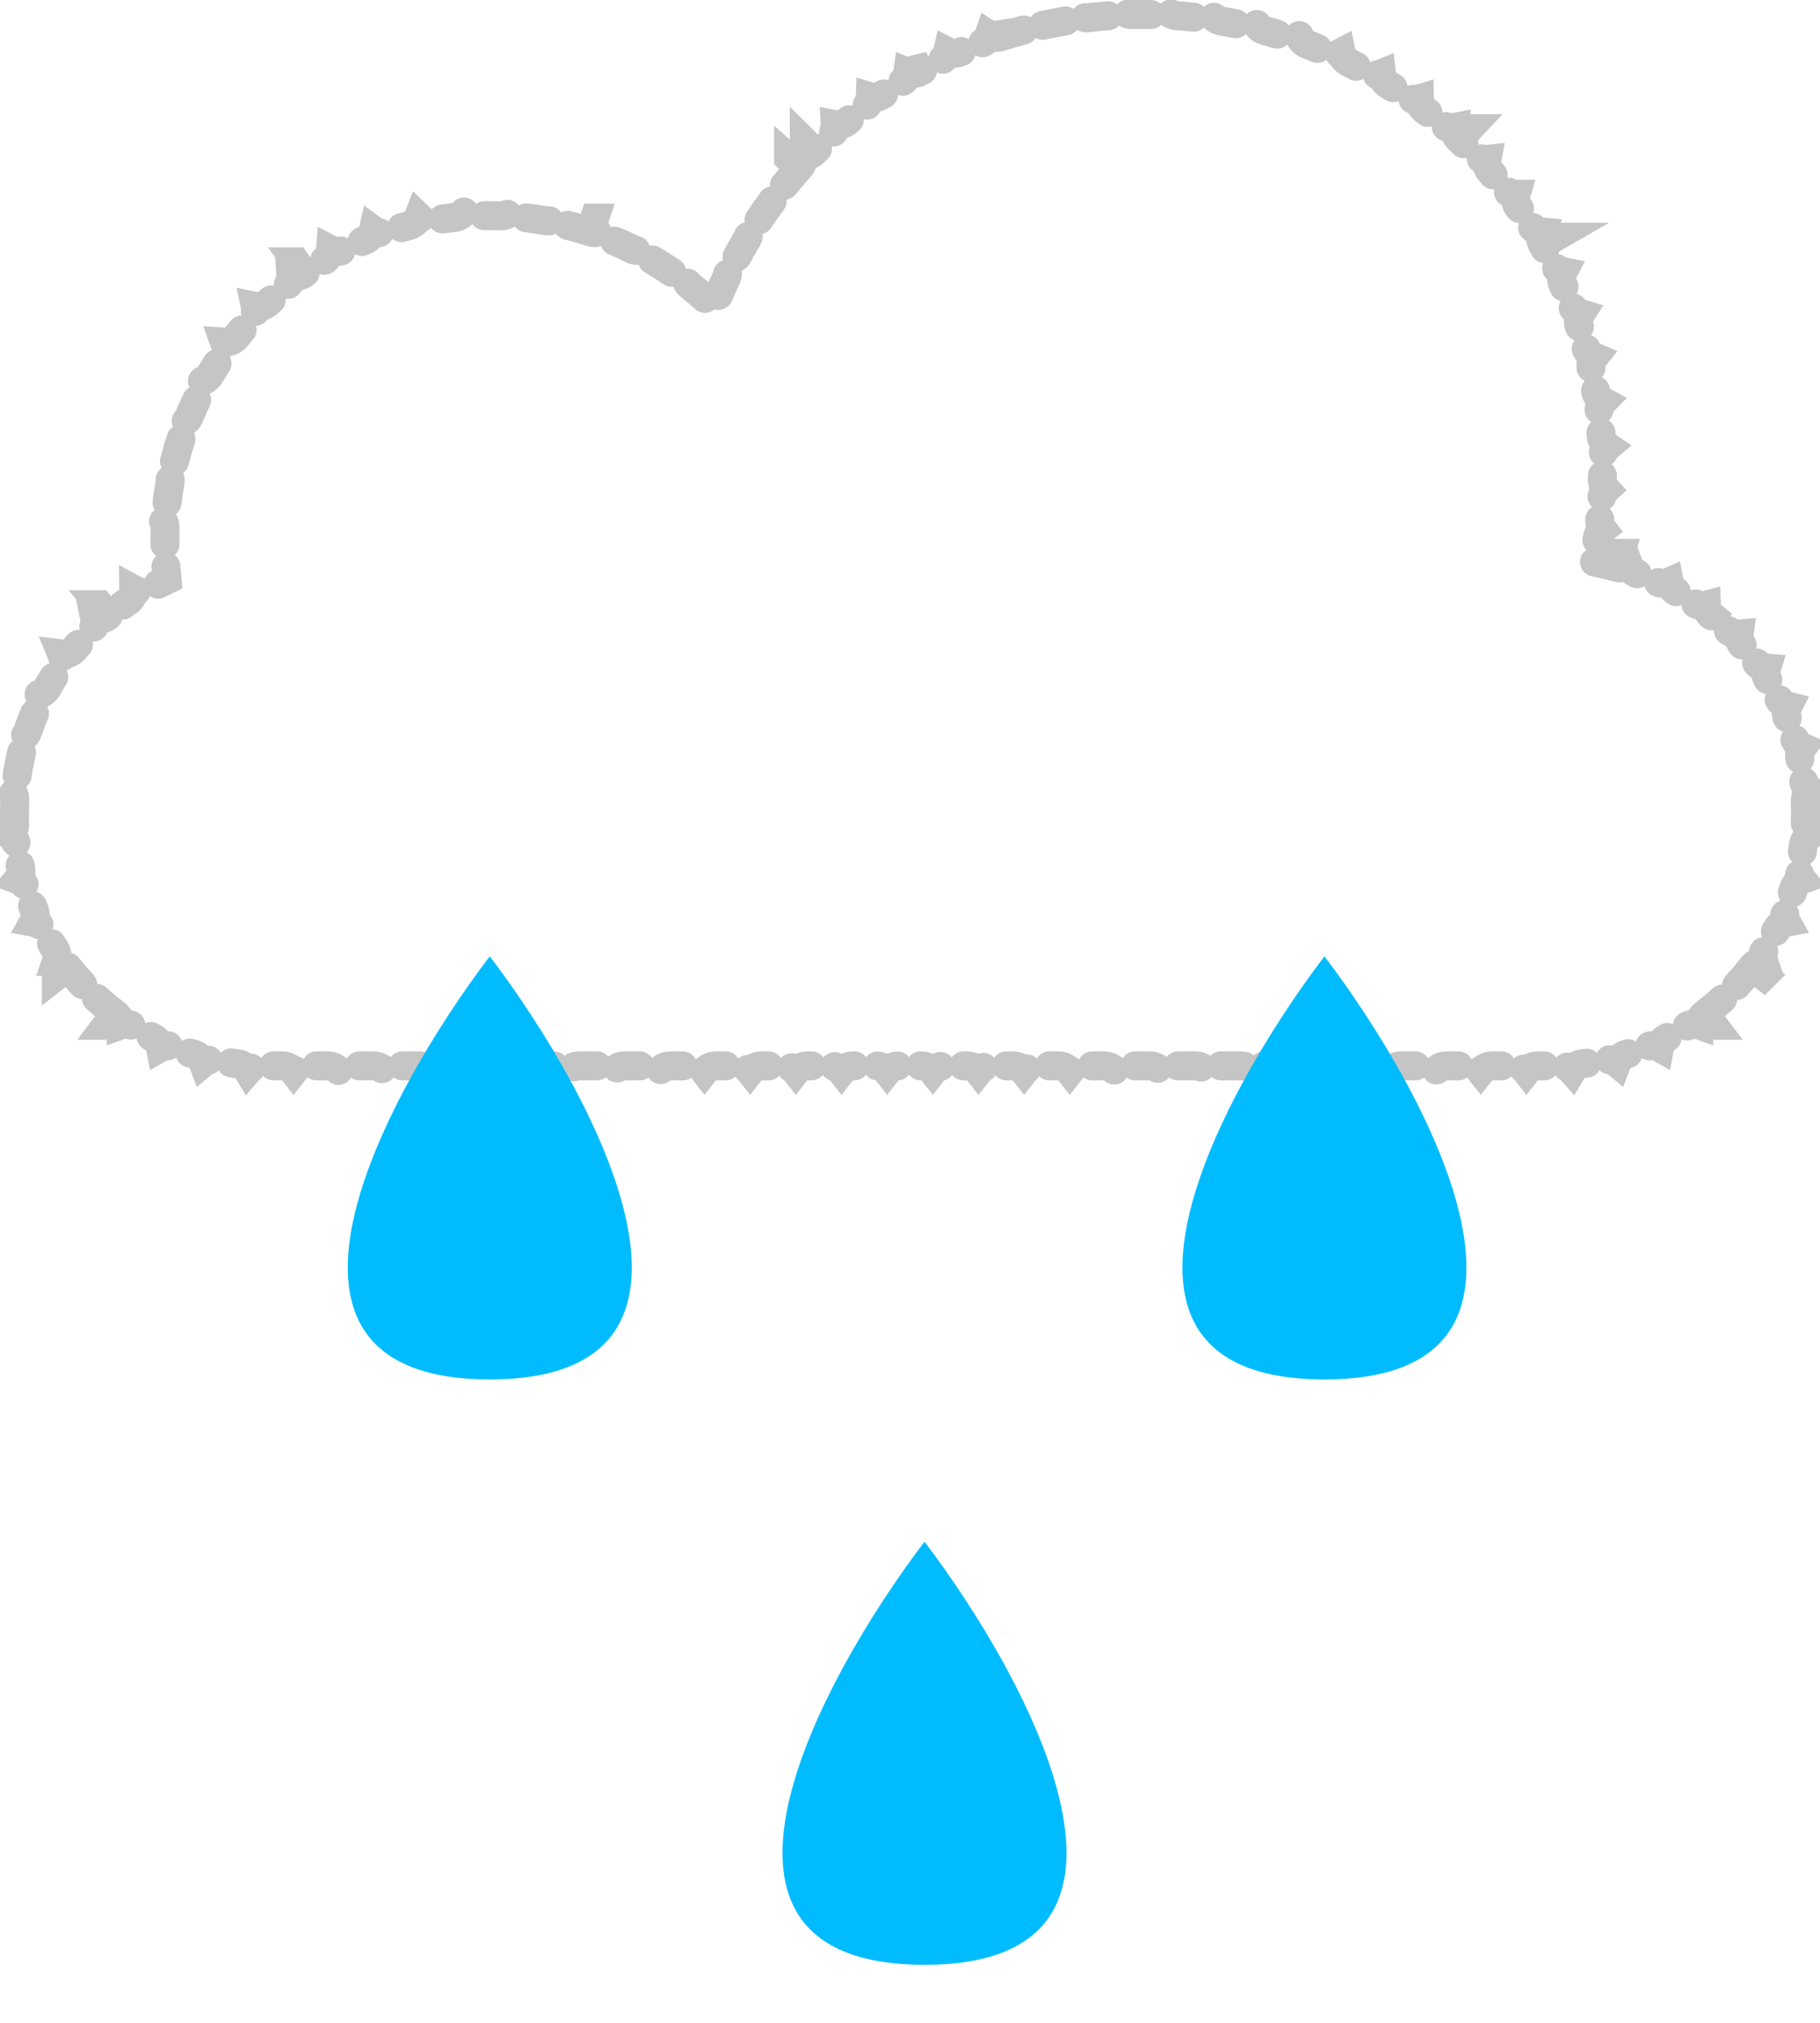 <svg width="314" height="349" viewBox="0 0 314 349" fill="none" xmlns="http://www.w3.org/2000/svg">
<g filter="url(#filter0_i_38_156)">
<path d="M277.747 95.008C278.549 90.455 278.967 85.77 278.967 80.989C278.967 36.26 242.369 0 197.223 0C163.661 0 134.823 20.04 122.234 48.701C112.035 39.977 98.801 34.709 84.339 34.709C52.092 34.709 25.95 60.897 25.95 93.201C25.95 95 26.032 96.78 26.19 98.538C10.68 106.065 1.5378e-05 121.858 1.5378e-05 140.124C1.5378e-05 165.683 20.913 186.403 46.711 186.403H267.289C293.087 186.403 314 165.683 314 140.124C314 118.126 298.51 99.713 277.747 95.008Z" fill="url(#paint0_linear_38_156)"/>
</g>
<path d="M172.771 6.308C173.678 6.016 174.592 5.741 175.514 5.481L176.437 5.228C177.189 5.026 177.769 4.501 178.067 3.843C178.571 4.241 179.223 4.445 179.896 4.368L180.149 4.326C181.389 4.057 182.64 3.816 183.9 3.604C184.669 3.476 185.298 3.008 185.657 2.381C186.178 2.882 186.911 3.154 187.685 3.062C188.944 2.913 190.213 2.793 191.49 2.702C192.268 2.647 192.937 2.242 193.354 1.652C193.826 2.2 194.529 2.541 195.308 2.522C195.944 2.508 196.583 2.5 197.224 2.5C197.873 2.5 198.521 2.508 199.167 2.523C199.962 2.542 200.678 2.186 201.149 1.618C201.565 2.228 202.243 2.651 203.036 2.708L204.005 2.783C204.972 2.864 205.935 2.963 206.892 3.078C207.681 3.173 208.428 2.888 208.952 2.368C209.307 3.015 209.94 3.501 210.724 3.634C212.001 3.851 213.269 4.099 214.524 4.376L214.776 4.418C215.466 4.498 216.133 4.284 216.643 3.868C216.932 4.547 217.516 5.093 218.283 5.302L219.218 5.562C220.15 5.829 221.075 6.111 221.993 6.41L222.24 6.477C222.918 6.624 223.604 6.476 224.151 6.112C224.373 6.816 224.901 7.415 225.644 7.698C226.853 8.159 228.048 8.648 229.228 9.164L229.467 9.255C230.127 9.468 230.823 9.387 231.404 9.078C231.557 9.8 232.023 10.449 232.735 10.803C233.893 11.379 235.035 11.982 236.159 12.611C236.853 13 237.652 13.02 238.334 12.738C238.415 13.472 238.816 14.163 239.49 14.585L240.309 15.104C241.123 15.627 241.928 16.166 242.722 16.718L242.938 16.854C243.545 17.191 244.244 17.247 244.874 17.057C244.883 17.794 245.216 18.521 245.846 19.007L246.609 19.602C247.369 20.203 248.117 20.817 248.854 21.444L249.057 21.601C249.628 21.995 250.318 22.118 250.963 21.99C250.9 22.726 251.16 23.482 251.74 24.026M172.771 6.308L172.008 3.928V3.929L172.771 6.308ZM172.771 6.308C172.029 6.545 171.258 6.418 170.651 6.026C170.418 6.71 169.892 7.289 169.162 7.562C167.967 8.011 166.786 8.487 165.619 8.99C164.904 9.299 164.125 9.245 163.482 8.914C163.317 9.618 162.848 10.244 162.147 10.587C161.002 11.148 159.872 11.736 158.758 12.35M158.758 12.35L157.554 10.162V10.163L158.758 12.35ZM158.758 12.35C158.076 12.725 157.295 12.749 156.624 12.481C156.526 13.197 156.12 13.865 155.457 14.273C154.371 14.942 153.302 15.636 152.252 16.355C151.609 16.794 150.833 16.892 150.14 16.689C150.112 17.412 149.772 18.116 149.15 18.587C148.134 19.356 147.137 20.15 146.16 20.966L145.956 21.12C145.395 21.5 144.722 21.622 144.091 21.502C144.132 22.224 143.861 22.957 143.287 23.485L142.588 24.137C141.893 24.792 141.21 25.461 140.539 26.141M140.539 26.141L138.762 24.386V24.387L140.539 26.141ZM140.539 26.141C139.992 26.695 139.25 26.939 138.53 26.873C138.641 27.587 138.442 28.343 137.922 28.924M137.922 28.924L136.062 27.258V27.259L137.922 28.924ZM137.922 28.924C137.072 29.872 136.245 30.842 135.442 31.831C134.951 32.435 134.237 32.75 133.515 32.754C133.693 33.454 133.568 34.227 133.106 34.855C132.353 35.88 131.624 36.924 130.92 37.986C130.49 38.635 129.809 39.018 129.091 39.092C129.336 39.771 129.287 40.551 128.889 41.221C128.239 42.314 127.615 43.425 127.018 44.551C126.653 45.238 126.013 45.685 125.306 45.829C125.616 46.481 125.643 47.262 125.312 47.967C125.042 48.543 124.779 49.123 124.522 49.706L123.168 52.79L120.608 50.601C120.108 50.173 119.601 49.754 119.086 49.344C118.44 48.829 118.119 48.059 118.147 47.292C117.498 47.517 116.765 47.476 116.13 47.128L115.912 46.994C114.829 46.25 113.717 45.542 112.581 44.874C111.869 44.455 111.443 43.738 111.364 42.975C110.753 43.289 110.023 43.351 109.345 43.097L109.109 42.995C107.934 42.412 106.734 41.868 105.514 41.367C104.75 41.053 104.228 40.404 104.041 39.66C103.415 40.104 102.596 40.258 101.812 40M101.812 40L102.595 37.626H102.594L101.812 40ZM101.812 40C100.878 39.693 99.934 39.408 98.98 39.149L98.022 38.899C97.222 38.698 96.613 38.129 96.322 37.419C95.824 37.892 95.139 38.157 94.417 38.103L94.163 38.071C93.197 37.9 92.223 37.753 91.24 37.632L90.255 37.52C89.433 37.433 88.749 36.955 88.361 36.293C87.885 36.895 87.141 37.273 86.315 37.244C85.66 37.221 85.001 37.21 84.339 37.21C83.669 37.21 83.001 37.222 82.337 37.245C81.497 37.275 80.742 36.884 80.267 36.265C79.883 36.945 79.19 37.437 78.355 37.526C77.022 37.669 75.702 37.858 74.399 38.092C73.573 38.24 72.771 37.962 72.213 37.418C71.931 38.145 71.314 38.731 70.501 38.938C69.205 39.269 67.927 39.645 66.67 40.065C65.873 40.33 65.038 40.17 64.407 39.711C64.233 40.472 63.707 41.14 62.932 41.463C61.699 41.975 60.488 42.531 59.302 43.128C58.551 43.505 57.702 43.466 57.012 43.102C56.948 43.88 56.524 44.618 55.802 45.049C54.656 45.732 53.537 46.454 52.446 47.215M52.446 47.215L51.018 45.164H51.017L52.446 47.215ZM52.446 47.215C51.757 47.696 50.91 47.778 50.175 47.516C50.223 48.295 49.908 49.086 49.254 49.615C48.218 50.453 47.212 51.328 46.239 52.236C45.625 52.81 44.799 53.012 44.033 52.856C44.191 53.621 43.99 54.449 43.418 55.065L42.745 55.802C42.078 56.545 41.431 57.307 40.805 58.086C40.278 58.74 39.489 59.057 38.71 59.012C38.974 59.747 38.892 60.594 38.413 61.284C37.655 62.377 36.935 63.498 36.255 64.645C35.826 65.368 35.09 65.794 34.312 65.859C34.678 66.549 34.718 67.399 34.342 68.15C33.748 69.338 33.195 70.55 32.685 71.784L32.574 72.015C32.225 72.665 31.618 73.104 30.936 73.262C31.396 73.892 31.557 74.728 31.292 75.525C30.874 76.784 30.5 78.062 30.171 79.358L30.096 79.603C29.843 80.296 29.305 80.817 28.653 81.071C29.199 81.629 29.476 82.433 29.328 83.26C29.095 84.563 28.907 85.882 28.766 87.216C28.677 88.051 28.186 88.744 27.506 89.128C28.125 89.603 28.515 90.359 28.485 91.199C28.462 91.864 28.45 92.531 28.45 93.201L28.465 94.481C28.475 94.953 28.352 95.395 28.134 95.776C28.386 96.137 28.547 96.567 28.579 97.037L28.68 98.312L28.835 100.033L27.281 100.787C26.668 101.085 26.061 101.397 25.464 101.722C24.691 102.142 23.796 102.11 23.076 101.72C23.088 102.538 22.7 103.346 21.969 103.836C20.835 104.596 19.738 105.407 18.683 106.265M18.683 106.265L17.108 104.325H17.107L18.683 106.265ZM18.683 106.265C18 106.82 17.113 106.953 16.334 106.7C16.496 107.503 16.263 108.369 15.634 108.984C14.66 109.937 13.731 110.935 12.85 111.974C12.28 112.644 11.434 112.938 10.622 112.833C10.929 113.592 10.858 114.486 10.354 115.207C9.574 116.321 8.845 117.471 8.17 118.656C7.735 119.42 6.959 119.866 6.143 119.914C6.585 120.602 6.681 121.493 6.319 122.294C5.762 123.53 5.262 124.796 4.82 126.089C4.536 126.92 3.858 127.502 3.065 127.703C3.628 128.296 3.89 129.152 3.686 130.007C3.372 131.321 3.118 132.658 2.927 134.016C2.804 134.886 2.246 135.587 1.505 135.933C2.17 136.41 2.588 137.202 2.547 138.08C2.515 138.757 2.5 139.438 2.5 140.123C2.5 140.767 2.514 141.408 2.542 142.045M2.542 142.045L0.045 142.152L0.046 142.153L2.542 142.045ZM2.542 142.045C2.577 142.841 2.234 143.564 1.674 144.047C2.241 144.384 2.671 144.94 2.831 145.616L2.877 145.868C3.046 147.145 3.27 148.404 3.548 149.643C3.722 150.419 3.512 151.191 3.047 151.765C3.663 151.996 4.183 152.467 4.46 153.104L4.551 153.343C4.941 154.566 5.385 155.765 5.879 156.939C6.188 157.673 6.118 158.471 5.761 159.118C6.487 159.252 7.148 159.703 7.521 160.406C7.97 161.256 8.447 162.089 8.95 162.905L9.462 163.716C9.895 164.385 9.966 165.182 9.728 165.882C10.467 165.886 11.197 166.215 11.687 166.843M11.687 166.843L9.718 168.377V168.378L11.687 166.843ZM11.687 166.843C12.473 167.853 13.304 168.828 14.176 169.766C14.719 170.349 14.927 171.124 14.813 171.854C15.543 171.731 16.319 171.927 16.91 172.462C17.859 173.32 18.846 174.138 19.867 174.912M19.867 174.912L18.358 176.901H18.359L19.867 174.912ZM19.867 174.912C20.502 175.393 20.84 176.119 20.855 176.858C21.476 176.638 22.178 176.662 22.802 176.972L23.024 177.097C23.835 177.607 24.664 178.092 25.509 178.55L26.359 179C27.068 179.364 27.527 180.02 27.669 180.746C28.243 180.421 28.939 180.325 29.605 180.521L29.848 180.606C30.732 180.968 31.631 181.302 32.544 181.607L33.461 181.903C34.222 182.14 34.788 182.706 35.053 183.396C35.623 182.927 36.395 182.712 37.173 182.882C38.104 183.085 39.047 183.259 40 183.402L40.956 183.536C41.747 183.638 42.404 184.1 42.783 184.735C43.265 184.173 43.989 183.829 44.786 183.862C45.424 183.889 46.066 183.903 46.711 183.903H48.68C49.48 183.903 50.192 184.28 50.649 184.865C51.107 184.28 51.819 183.903 52.619 183.903H56.558C57.358 183.903 58.07 184.28 58.527 184.865C58.985 184.28 59.697 183.903 60.497 183.903H64.436C65.236 183.903 65.948 184.28 66.405 184.865C66.863 184.28 67.575 183.903 68.375 183.903H72.314C73.114 183.903 73.826 184.281 74.283 184.866C74.741 184.281 75.452 183.903 76.253 183.903H80.191C80.992 183.903 81.704 184.281 82.161 184.866C82.619 184.281 83.329 183.903 84.13 183.903H88.069C88.87 183.903 89.582 184.281 90.039 184.866C90.497 184.281 91.207 183.903 92.008 183.903H95.947C96.748 183.903 97.46 184.281 97.917 184.866C98.374 184.281 99.085 183.903 99.886 183.903H103.825C104.626 183.903 105.337 184.281 105.795 184.866C106.252 184.281 106.963 183.903 107.764 183.903H111.702C112.503 183.903 113.214 184.28 113.672 184.865C114.129 184.28 114.841 183.903 115.642 183.903H119.58C120.381 183.903 121.092 184.28 121.55 184.865C122.007 184.28 122.719 183.903 123.52 183.903H127.458C128.259 183.903 128.97 184.28 129.428 184.865C129.885 184.28 130.597 183.903 131.397 183.903H135.336C136.137 183.903 136.848 184.281 137.306 184.866C137.763 184.281 138.475 183.903 139.275 183.903H143.214C144.015 183.903 144.726 184.281 145.184 184.866C145.641 184.281 146.352 183.903 147.152 183.903H151.092C151.893 183.903 152.604 184.281 153.062 184.866C153.519 184.281 154.23 183.903 155.03 183.903H158.97C159.77 183.903 160.482 184.281 160.939 184.866C161.397 184.281 162.108 183.903 162.908 183.903H166.848C167.648 183.903 168.36 184.281 168.817 184.866C169.275 184.281 169.986 183.903 170.786 183.903H174.725C175.525 183.903 176.237 184.28 176.694 184.865C177.152 184.28 177.864 183.903 178.664 183.903H182.603C183.403 183.903 184.115 184.28 184.572 184.865C185.03 184.28 185.742 183.903 186.542 183.903H190.48C191.281 183.903 191.993 184.28 192.45 184.865C192.908 184.28 193.619 183.903 194.42 183.903H198.358C199.159 183.903 199.871 184.281 200.328 184.866C200.786 184.281 201.497 183.903 202.298 183.903H206.236C207.037 183.903 207.749 184.281 208.206 184.866C208.664 184.281 209.374 183.903 210.175 183.903H214.114C214.915 183.903 215.626 184.281 216.084 184.866C216.541 184.281 217.252 183.903 218.053 183.903H221.992C222.793 183.903 223.504 184.281 223.962 184.866C224.419 184.281 225.13 183.903 225.931 183.903H229.87C230.671 183.903 231.382 184.281 231.84 184.866C232.297 184.281 233.008 183.903 233.809 183.903H237.747C238.548 183.903 239.259 184.28 239.717 184.865C240.174 184.28 240.886 183.903 241.687 183.903H245.625C246.425 183.903 247.137 184.28 247.595 184.865C248.052 184.28 248.764 183.903 249.564 183.903H253.503C254.303 183.903 255.015 184.28 255.473 184.865C255.93 184.28 256.642 183.903 257.442 183.903H261.381C262.182 183.903 262.893 184.281 263.351 184.866C263.808 184.281 264.519 183.903 265.319 183.903H267.289C267.934 183.903 268.576 183.889 269.214 183.862C270.011 183.829 270.736 184.173 271.218 184.735C271.598 184.1 272.253 183.638 273.044 183.536L274 183.402C274.953 183.259 275.896 183.085 276.827 182.882L277.08 182.84C277.771 182.761 278.439 182.978 278.948 183.396C279.213 182.707 279.779 182.14 280.539 181.903C281.768 181.522 282.974 181.089 284.153 180.606L284.395 180.521C285.062 180.325 285.758 180.421 286.332 180.746C286.474 180.02 286.932 179.364 287.641 179L288.491 178.55C289.336 178.092 290.165 177.607 290.976 177.097L291.198 176.972C291.822 176.662 292.525 176.637 293.146 176.858C293.161 176.119 293.498 175.393 294.133 174.912M294.133 174.912L295.642 176.901H295.643L294.133 174.912ZM294.133 174.912C295.155 174.138 296.141 173.32 297.09 172.462L297.288 172.301C297.849 171.888 298.537 171.744 299.188 171.854C299.074 171.124 299.281 170.349 299.824 169.766L300.471 169.056C301.109 168.339 301.723 167.6 302.313 166.843M302.313 166.843L304.283 168.378L304.284 168.377L302.313 166.843ZM302.313 166.843C302.803 166.214 303.534 165.886 304.273 165.882C304.035 165.182 304.105 164.385 304.538 163.716L305.05 162.905C305.553 162.089 306.03 161.256 306.479 160.406L306.61 160.187C306.996 159.608 307.592 159.237 308.24 159.118C307.883 158.471 307.812 157.674 308.121 156.939L308.482 156.055C308.834 155.165 309.156 154.26 309.449 153.343L309.54 153.104C309.817 152.466 310.338 151.996 310.954 151.765C310.489 151.191 310.278 150.419 310.452 149.643L310.65 148.71C310.838 147.773 310.996 146.826 311.123 145.868L311.17 145.616C311.33 144.939 311.76 144.384 312.327 144.047C311.767 143.564 311.423 142.841 311.458 142.045M311.458 142.045L313.955 142.153L313.956 142.152L311.458 142.045ZM311.458 142.045C311.486 141.408 311.5 140.767 311.5 140.123C311.5 139.504 311.487 138.888 311.461 138.275M311.461 138.275L313.959 138.171V138.17L311.461 138.275ZM311.461 138.275C311.429 137.523 311.737 136.835 312.244 136.355C311.663 135.967 311.246 135.341 311.151 134.594C310.995 133.364 310.786 132.15 310.529 130.955C310.371 130.219 310.556 129.49 310.975 128.932C310.337 128.648 309.82 128.102 309.6 127.383C309.328 126.497 309.028 125.622 308.702 124.761L308.367 123.904C308.086 123.206 308.145 122.456 308.462 121.834C307.863 121.682 307.322 121.313 306.97 120.764L306.843 120.542C306.425 119.716 305.981 118.905 305.513 118.109L305.037 117.32C304.641 116.679 304.573 115.93 304.78 115.264C304.084 115.209 303.413 114.867 302.965 114.262C302.415 113.519 301.842 112.793 301.246 112.087L300.643 111.387C300.145 110.821 299.951 110.093 300.045 109.4C299.429 109.456 298.795 109.286 298.281 108.883L298.088 108.715C297.2 107.861 296.277 107.044 295.319 106.266M295.319 106.266L296.896 104.326H296.896L295.319 106.266ZM295.319 106.266C294.735 105.79 294.423 105.106 294.4 104.407C293.802 104.564 293.148 104.502 292.574 104.189L292.355 104.056C291.594 103.536 290.815 103.038 290.02 102.565L289.219 102.101C288.563 101.729 288.143 101.105 288.004 100.42C287.44 100.674 286.786 100.721 286.168 100.509L285.93 100.414C285.094 100.028 284.243 99.667 283.38 99.333L282.512 99.008C281.804 98.751 281.285 98.206 281.034 97.554C280.454 97.943 279.716 98.09 278.988 97.893M278.988 97.893L279.643 95.48H279.642L278.988 97.893ZM278.988 97.893C278.395 97.732 277.797 97.583 277.194 97.446L274.871 96.92L275.284 94.575L275.428 93.734C275.474 93.454 275.519 93.173 275.562 92.892L275.613 92.641C275.756 92.089 276.079 91.623 276.506 91.293C276.13 90.801 275.934 90.171 276.006 89.508L276.094 88.661C276.177 87.814 276.245 86.963 276.301 86.107L276.331 85.853C276.425 85.291 276.706 84.798 277.103 84.433C276.685 83.975 276.434 83.364 276.448 82.696L276.462 81.844L276.467 80.989C276.467 80.34 276.459 79.692 276.443 79.047C276.424 78.252 276.779 77.536 277.346 77.064C276.802 76.695 276.406 76.118 276.285 75.436L276.253 75.181C276.181 74.211 276.092 73.247 275.985 72.288L275.873 71.33C275.775 70.541 276.058 69.794 276.575 69.269C275.998 68.955 275.547 68.42 275.359 67.753L275.302 67.503C275.079 66.228 274.825 64.963 274.541 63.71C274.365 62.935 274.572 62.164 275.034 61.59C274.354 61.305 273.806 60.725 273.592 59.96C273.243 58.715 272.863 57.481 272.455 56.262C272.203 55.508 272.331 54.72 272.733 54.102C272.029 53.887 271.425 53.365 271.136 52.625C270.782 51.722 270.412 50.828 270.026 49.941L269.636 49.059C269.31 48.334 269.358 47.537 269.697 46.882C268.974 46.737 268.322 46.278 267.96 45.57C267.372 44.42 266.755 43.287 266.112 42.17M266.112 42.17L268.279 40.923H268.278L266.112 42.17ZM266.112 42.17C265.716 41.481 265.686 40.682 265.959 39.997C265.305 39.933 264.68 39.615 264.248 39.072L264.1 38.864C263.401 37.778 262.675 36.71 261.925 35.661C261.462 35.015 261.355 34.223 261.559 33.515C260.901 33.515 260.248 33.259 259.765 32.762L259.596 32.569C258.794 31.558 257.968 30.566 257.118 29.595C256.595 28.997 256.408 28.22 256.542 27.494C255.808 27.566 255.049 27.317 254.497 26.745C253.601 25.817 252.681 24.91 251.74 24.026M251.74 24.026L253.452 22.204H253.451L251.74 24.026Z" stroke="black" stroke-opacity="0.23" stroke-width="5" stroke-linecap="round" stroke-dasharray="4 4"/>
<g filter="url(#filter1_di_38_156)">
<path d="M84.5 136C66.012 160.333 40.128 209 84.5 209C128.872 209 102.988 160.333 84.5 136Z" fill="#00BCFF"/>
</g>
<g filter="url(#filter2_di_38_156)">
<path d="M228.5 136C210.012 160.333 184.128 209 228.5 209C272.872 209 246.988 160.333 228.5 136Z" fill="#00BCFF"/>
</g>
<g filter="url(#filter3_di_38_156)">
<path d="M159.5 237C141.012 261.333 115.128 310 159.5 310C203.872 310 177.988 261.333 159.5 237Z" fill="#00BCFF"/>
</g>
<defs>
<filter id="filter0_i_38_156" x="0" y="0" width="314" height="196.403" filterUnits="userSpaceOnUse" color-interpolation-filters="sRGB">
<feFlood flood-opacity="0" result="BackgroundImageFix"/>
<feBlend mode="normal" in="SourceGraphic" in2="BackgroundImageFix" result="shape"/>
<feColorMatrix in="SourceAlpha" type="matrix" values="0 0 0 0 0 0 0 0 0 0 0 0 0 0 0 0 0 0 127 0" result="hardAlpha"/>
<feOffset dy="11"/>
<feGaussianBlur stdDeviation="5"/>
<feComposite in2="hardAlpha" operator="arithmetic" k2="-1" k3="1"/>
<feColorMatrix type="matrix" values="0 0 0 0 1 0 0 0 0 1 0 0 0 0 1 0 0 0 1 0"/>
<feBlend mode="normal" in2="shape" result="effect1_innerShadow_38_156"/>
</filter>
<filter id="filter1_di_38_156" x="41" y="136" width="87" height="112" filterUnits="userSpaceOnUse" color-interpolation-filters="sRGB">
<feFlood flood-opacity="0" result="BackgroundImageFix"/>
<feColorMatrix in="SourceAlpha" type="matrix" values="0 0 0 0 0 0 0 0 0 0 0 0 0 0 0 0 0 0 127 0" result="hardAlpha"/>
<feOffset dy="20"/>
<feGaussianBlur stdDeviation="9.5"/>
<feComposite in2="hardAlpha" operator="out"/>
<feColorMatrix type="matrix" values="0 0 0 0 0.284 0 0 0 0 0.179 0 0 0 0 0.933 0 0 0 1 0"/>
<feBlend mode="normal" in2="BackgroundImageFix" result="effect1_dropShadow_38_156"/>
<feBlend mode="normal" in="SourceGraphic" in2="effect1_dropShadow_38_156" result="shape"/>
<feColorMatrix in="SourceAlpha" type="matrix" values="0 0 0 0 0 0 0 0 0 0 0 0 0 0 0 0 0 0 127 0" result="hardAlpha"/>
<feOffset dy="9"/>
<feGaussianBlur stdDeviation="1.5"/>
<feComposite in2="hardAlpha" operator="arithmetic" k2="-1" k3="1"/>
<feColorMatrix type="matrix" values="0 0 0 0 1 0 0 0 0 1 0 0 0 0 1 0 0 0 0.21 0"/>
<feBlend mode="normal" in2="shape" result="effect2_innerShadow_38_156"/>
</filter>
<filter id="filter2_di_38_156" x="185" y="136" width="87" height="112" filterUnits="userSpaceOnUse" color-interpolation-filters="sRGB">
<feFlood flood-opacity="0" result="BackgroundImageFix"/>
<feColorMatrix in="SourceAlpha" type="matrix" values="0 0 0 0 0 0 0 0 0 0 0 0 0 0 0 0 0 0 127 0" result="hardAlpha"/>
<feOffset dy="20"/>
<feGaussianBlur stdDeviation="9.5"/>
<feComposite in2="hardAlpha" operator="out"/>
<feColorMatrix type="matrix" values="0 0 0 0 0.284 0 0 0 0 0.179 0 0 0 0 0.933 0 0 0 1 0"/>
<feBlend mode="normal" in2="BackgroundImageFix" result="effect1_dropShadow_38_156"/>
<feBlend mode="normal" in="SourceGraphic" in2="effect1_dropShadow_38_156" result="shape"/>
<feColorMatrix in="SourceAlpha" type="matrix" values="0 0 0 0 0 0 0 0 0 0 0 0 0 0 0 0 0 0 127 0" result="hardAlpha"/>
<feOffset dy="9"/>
<feGaussianBlur stdDeviation="1.5"/>
<feComposite in2="hardAlpha" operator="arithmetic" k2="-1" k3="1"/>
<feColorMatrix type="matrix" values="0 0 0 0 1 0 0 0 0 1 0 0 0 0 1 0 0 0 0.21 0"/>
<feBlend mode="normal" in2="shape" result="effect2_innerShadow_38_156"/>
</filter>
<filter id="filter3_di_38_156" x="116" y="237" width="87" height="112" filterUnits="userSpaceOnUse" color-interpolation-filters="sRGB">
<feFlood flood-opacity="0" result="BackgroundImageFix"/>
<feColorMatrix in="SourceAlpha" type="matrix" values="0 0 0 0 0 0 0 0 0 0 0 0 0 0 0 0 0 0 127 0" result="hardAlpha"/>
<feOffset dy="20"/>
<feGaussianBlur stdDeviation="9.5"/>
<feComposite in2="hardAlpha" operator="out"/>
<feColorMatrix type="matrix" values="0 0 0 0 0.284 0 0 0 0 0.179 0 0 0 0 0.933 0 0 0 1 0"/>
<feBlend mode="normal" in2="BackgroundImageFix" result="effect1_dropShadow_38_156"/>
<feBlend mode="normal" in="SourceGraphic" in2="effect1_dropShadow_38_156" result="shape"/>
<feColorMatrix in="SourceAlpha" type="matrix" values="0 0 0 0 0 0 0 0 0 0 0 0 0 0 0 0 0 0 127 0" result="hardAlpha"/>
<feOffset dy="9"/>
<feGaussianBlur stdDeviation="1.5"/>
<feComposite in2="hardAlpha" operator="arithmetic" k2="-1" k3="1"/>
<feColorMatrix type="matrix" values="0 0 0 0 1 0 0 0 0 1 0 0 0 0 1 0 0 0 0.21 0"/>
<feBlend mode="normal" in2="shape" result="effect2_innerShadow_38_156"/>
</filter>
<linearGradient id="paint0_linear_38_156" x1="19.972" y1="169.76" x2="336.746" y2="-67.127" gradientUnits="userSpaceOnUse">
<stop stop-color="white"/>
<stop offset="1" stop-color="white" stop-opacity="0.58"/>
</linearGradient>
</defs>
</svg>
